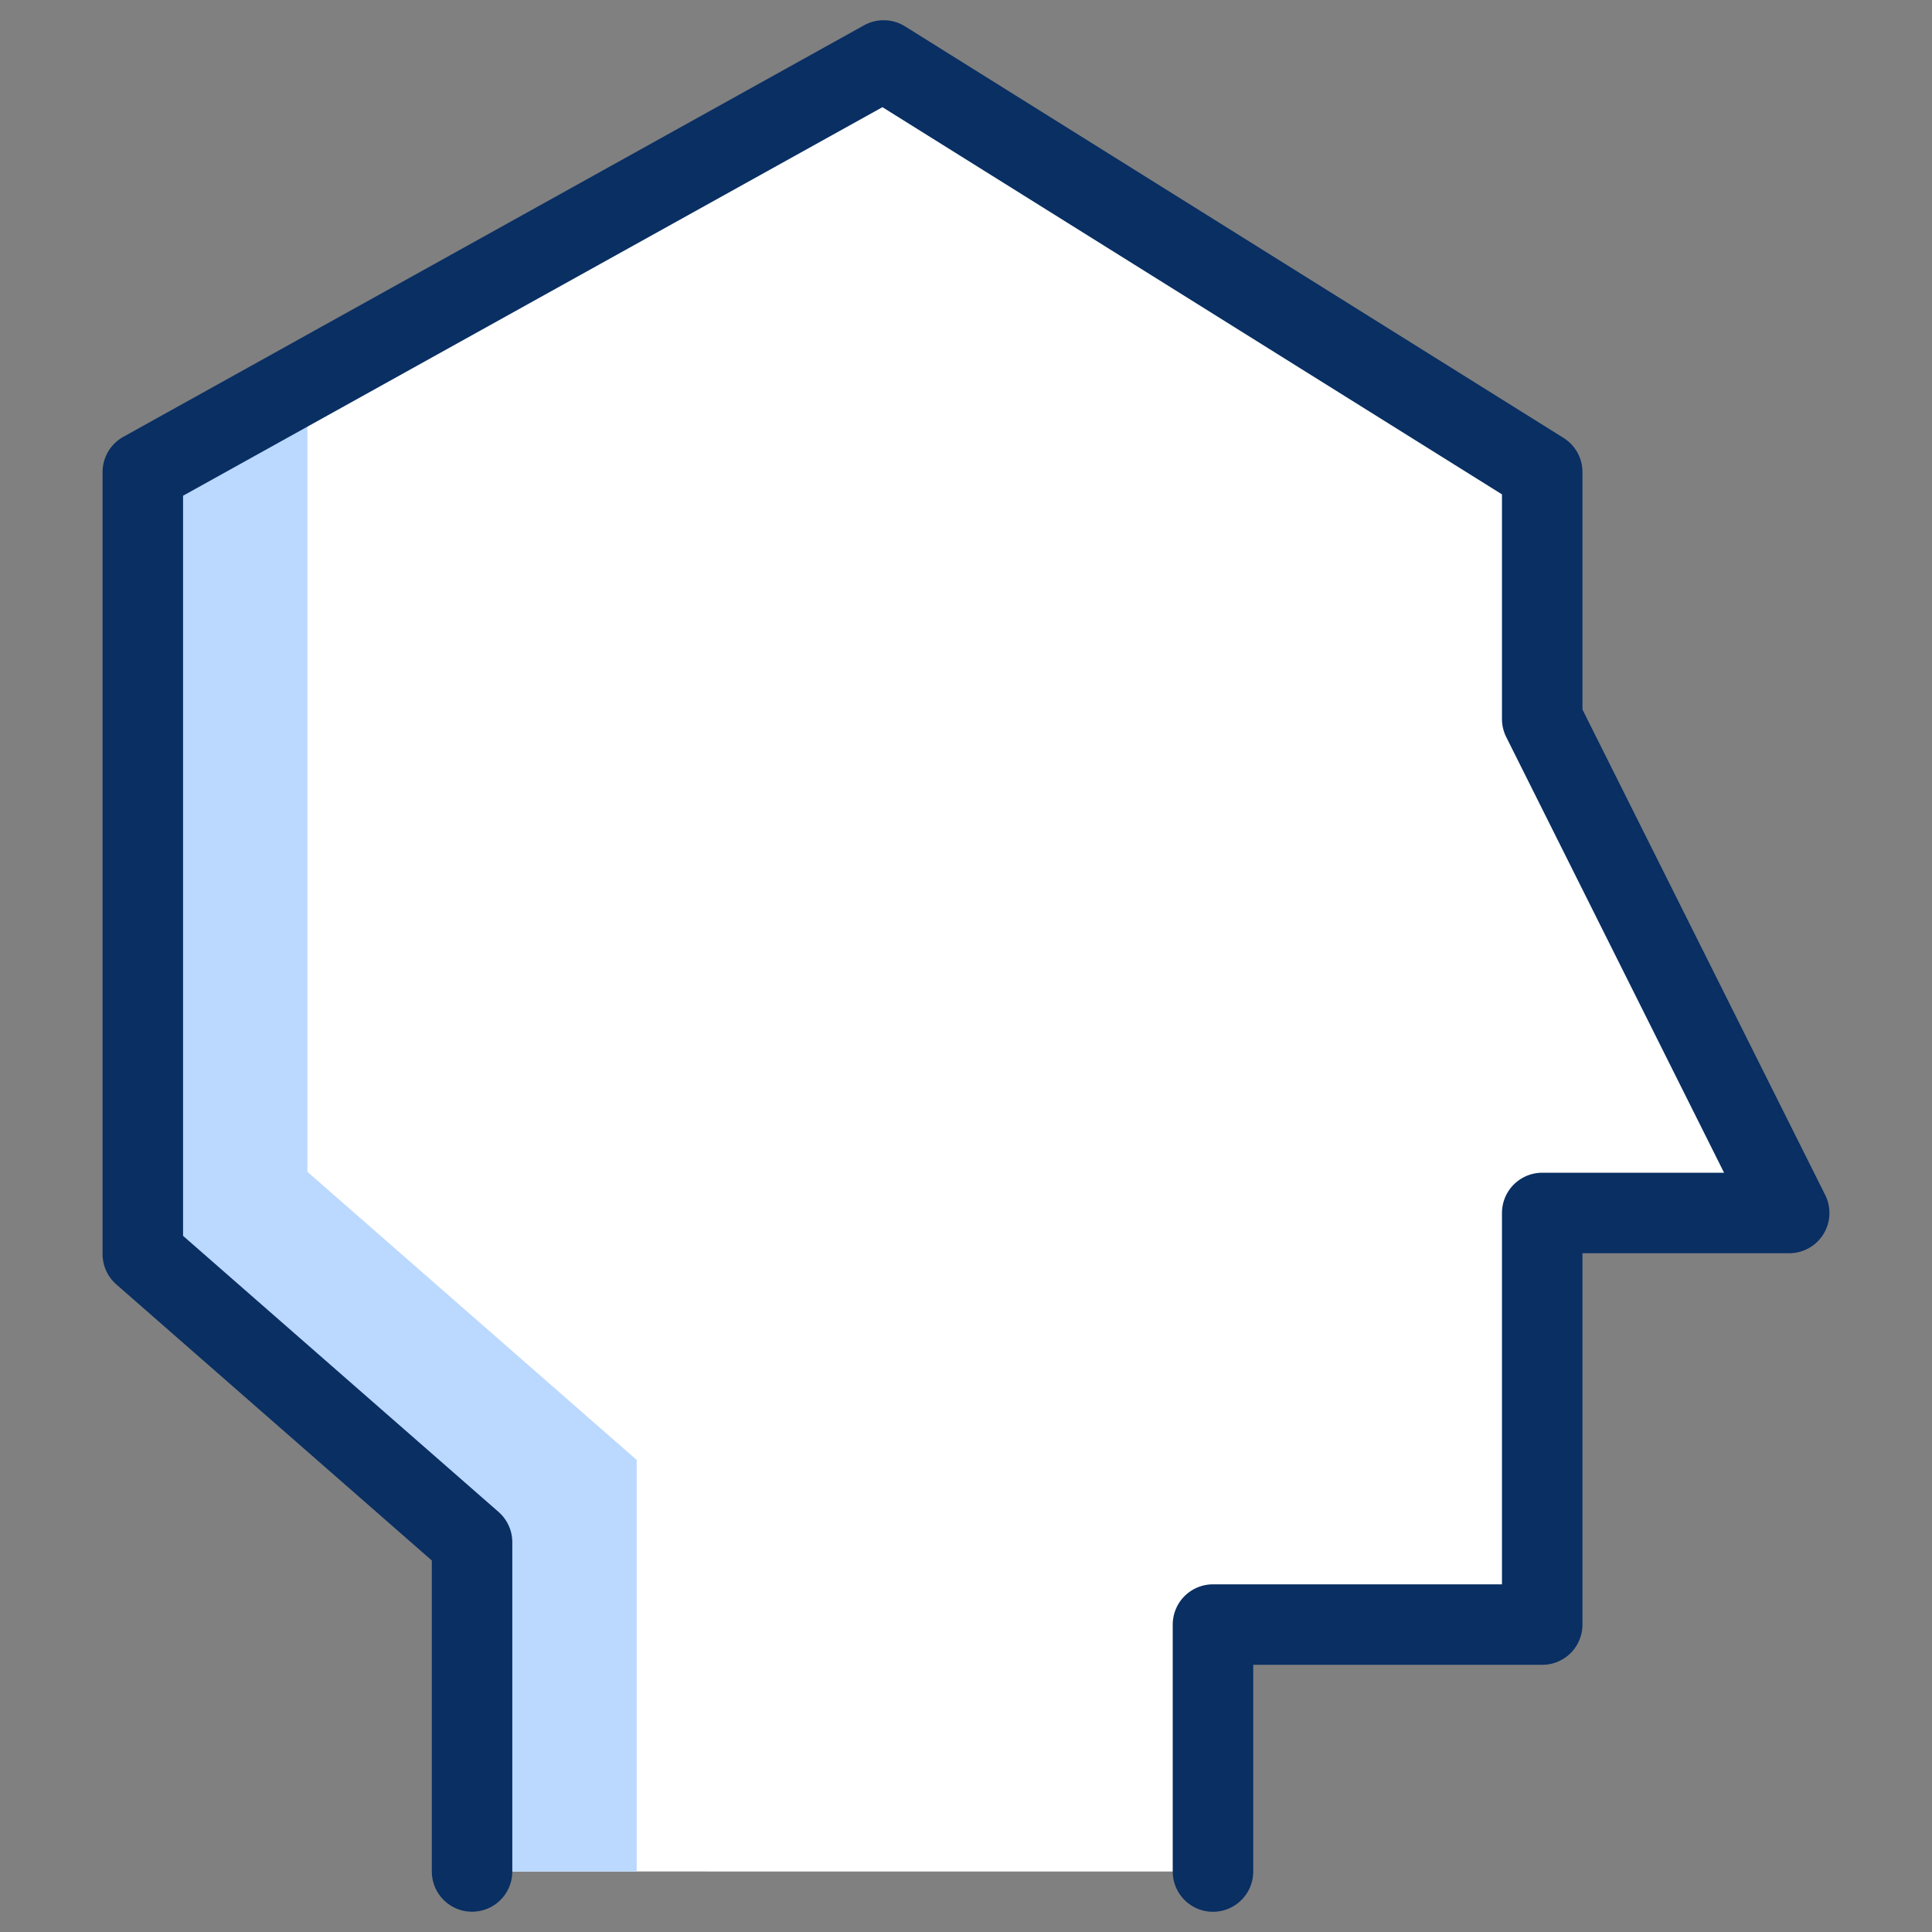<svg xmlns="http://www.w3.org/2000/svg" fill="none" viewBox="0 0 24 24" id="Account--Streamline-Cyber">
  <rect x="0" y="0" width="24" height="24" fill="#808080" stroke="none"/>
  <desc>
    Account Streamline Icon: https://streamlinehq.com
  </desc>
  <path fill="#ffffff" d="M15.068 23.249v-3.068h4.09v-5.113h3.068l-3.068 -6.136V5.864L10.977 0.751 1.774 5.864v9.715l4.09 3.579v4.09" stroke-width="1"></path>
  <path fill="#bbd8ff" d="M3.819 4.842v9.715l4.09 3.579v5.113h-2.045v-4.09l-4.09 -3.579V5.864l2.192 -1.218" stroke-width="1"></path>
  <path stroke="#092f63" stroke-linecap="round" stroke-linejoin="round" d="M15.068 23.249v-3.068h4.09v-5.113h3.068l-3.068 -6.136V5.864L10.977 0.751 1.774 5.864v9.715l4.09 3.579v4.09" stroke-width="1"></path>
</svg>